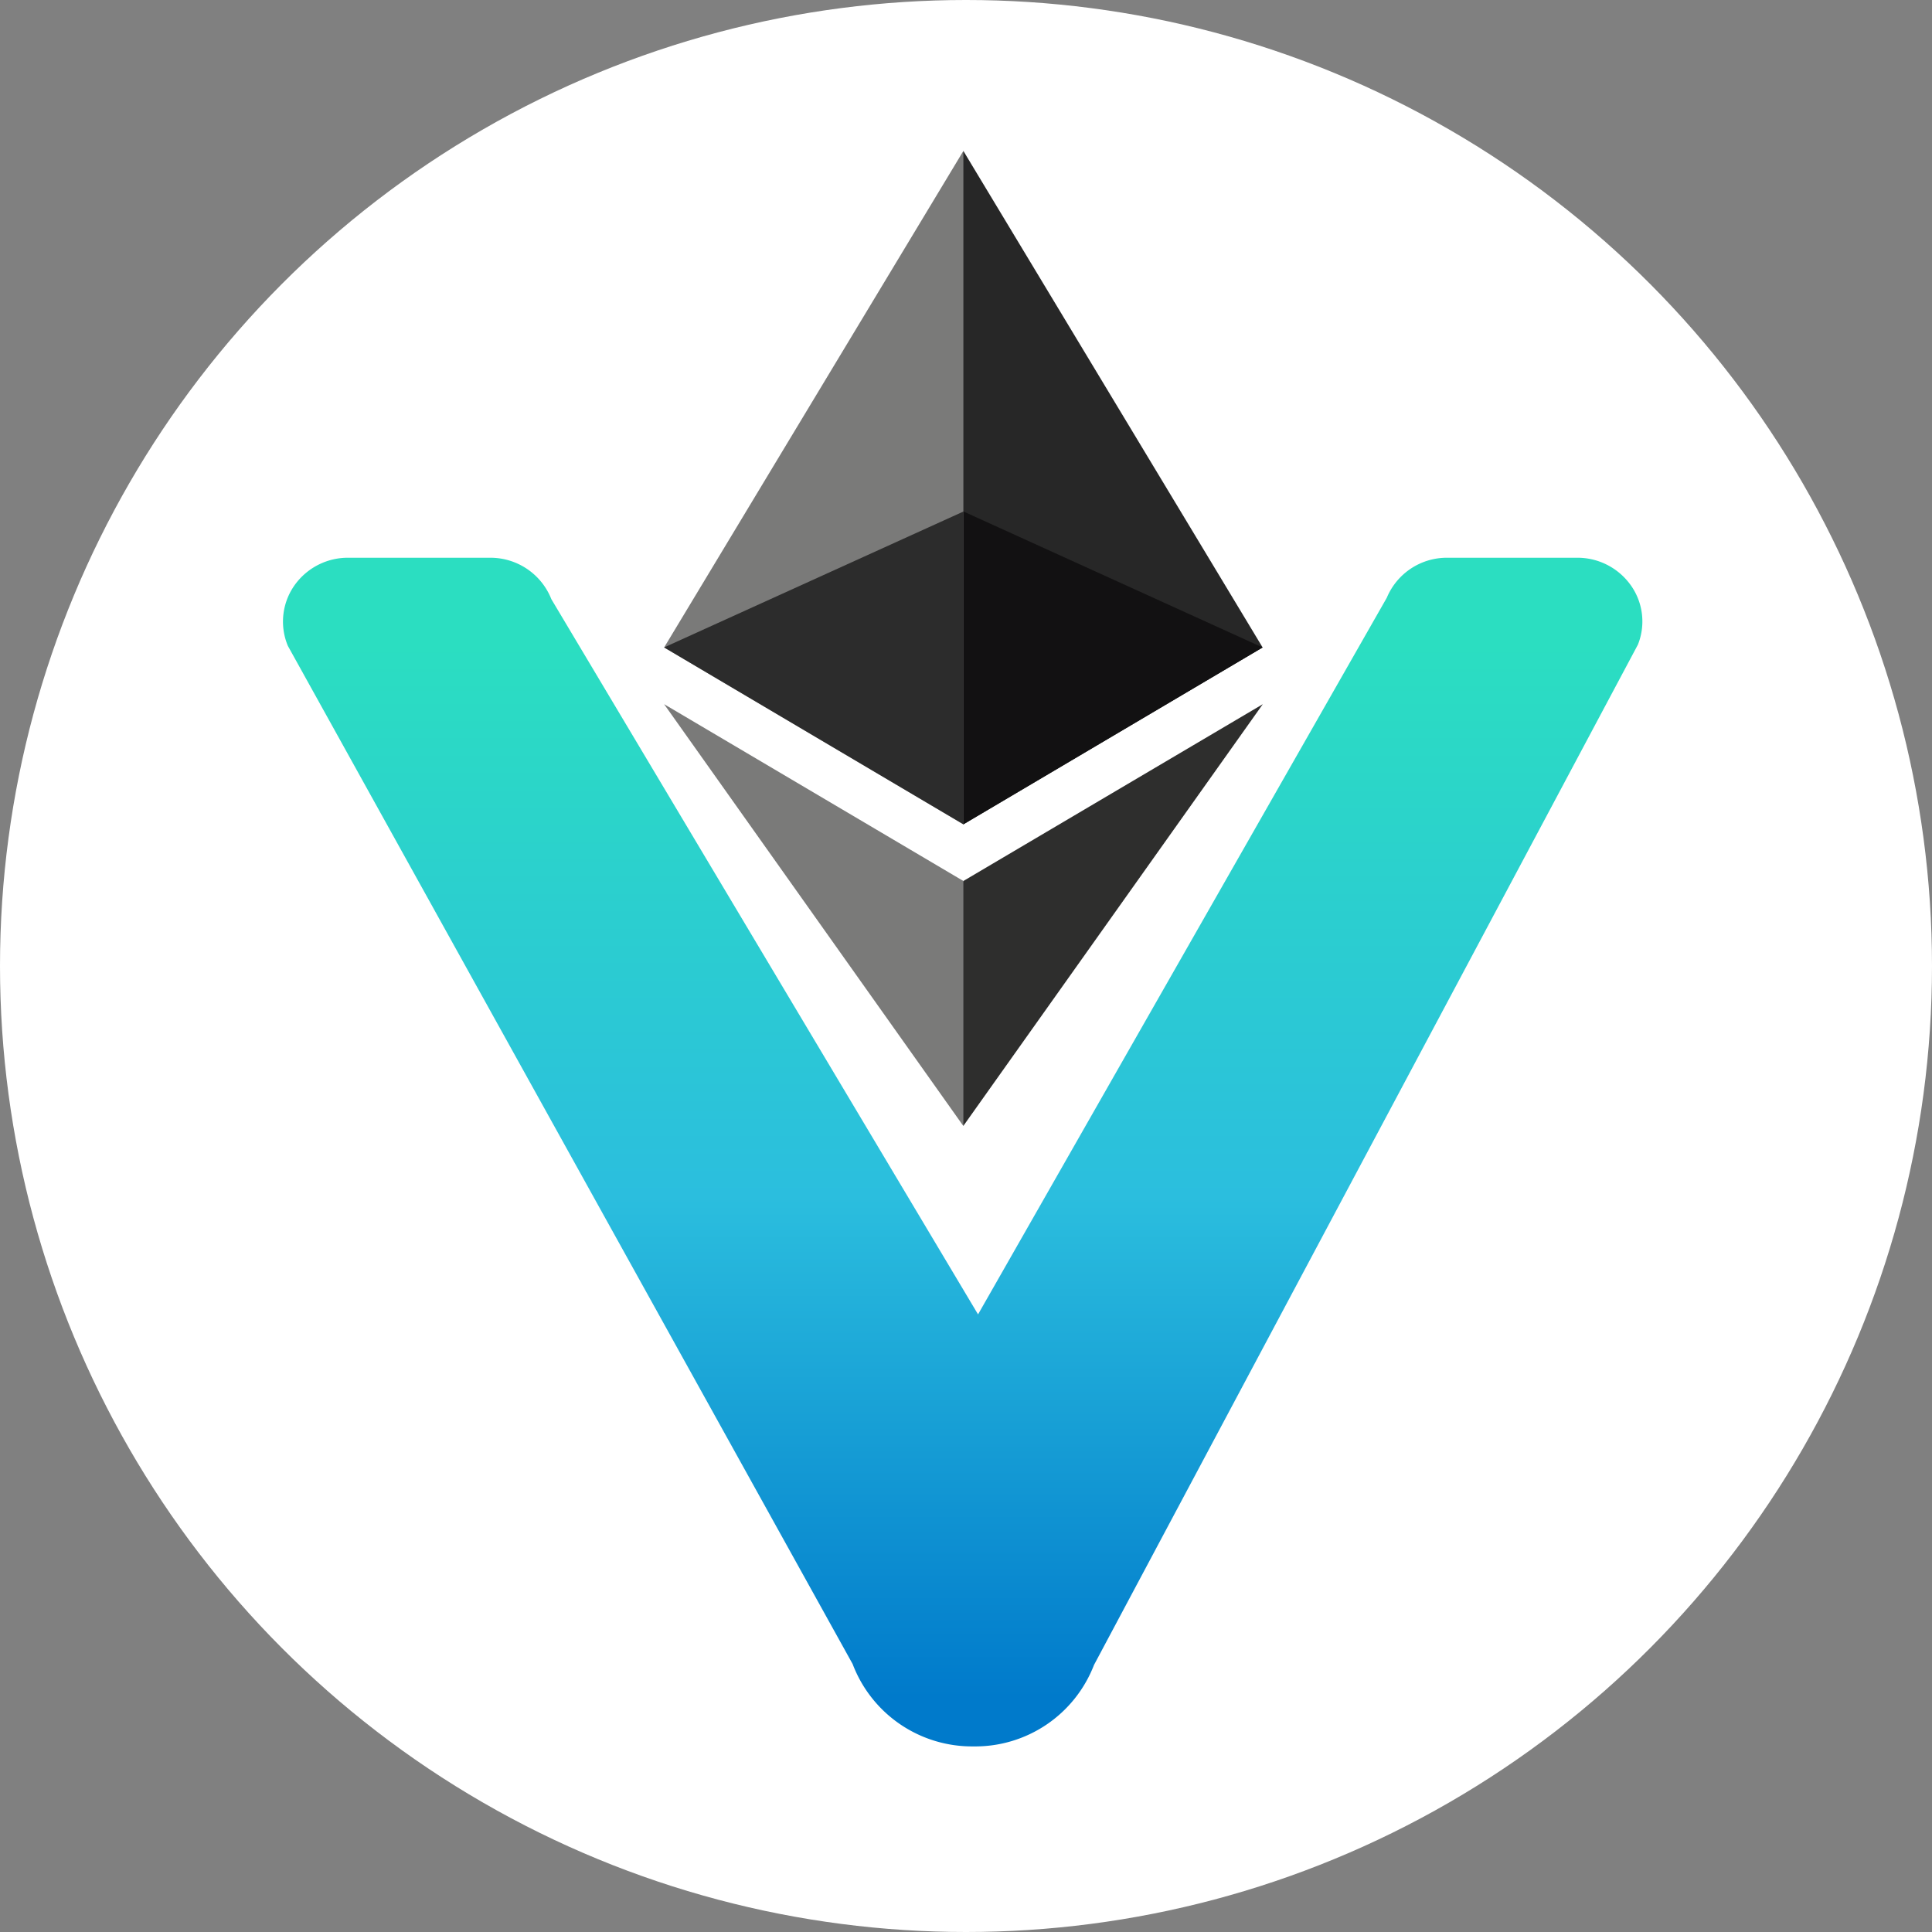 <svg xmlns="http://www.w3.org/2000/svg" xmlns:xlink="http://www.w3.org/1999/xlink" width="64" height="64" viewBox="0 0 64 64">
  <rect x="0" y="0" width="64" height="64" fill="#808080" stroke="none"/>
  <defs>
    <style>
      .cls-1 {
        fill: #fff;
      }

      .cls-2 {
        fill: url(#linear-gradient);
      }

      .cls-3 {
        fill: #272727;
      }

      .cls-4 {
        fill: #7a7a79;
      }

      .cls-5 {
        fill: #2e2e2d;
      }

      .cls-6 {
        fill: #121112;
      }

      .cls-7 {
        fill: #2c2c2c;
      }
    </style>
    <linearGradient id="linear-gradient" x1="0.5" y1="0.963" x2="0.5" y2="0.068" gradientUnits="objectBoundingBox">
      <stop offset="0" stop-color="#007acb"/>
      <stop offset="0.475" stop-color="#2bbede"/>
      <stop offset="1" stop-color="#2bdec1"/>
    </linearGradient>
  </defs>
  <g id="ethvol_light_bg" data-name="ethvol light bg" transform="translate(182.771)">
    <circle id="Ellipse_312" data-name="Ellipse 312" class="cls-1" cx="32" cy="32" r="32" transform="translate(-182.771)"/>
    <g id="Group_8167" data-name="Group 8167">
      <path id="Path_5944" data-name="Path 5944" class="cls-2" d="M-148.406,65.411a4.231,4.231,0,0,1-4.006-2.73l-18.708-33.726a2.083,2.083,0,0,1,.285-2.094,2.165,2.165,0,0,1,1.717-.826h4.7a2.171,2.171,0,0,1,2.027,1.373L-148.257,51.1l13.54-23.739a2.156,2.156,0,0,1,2.009-1.326h4.292a2.165,2.165,0,0,1,1.718.826,2.067,2.067,0,0,1,.3,2.052l-18.018,33.8A4.217,4.217,0,0,1-148.406,65.411Z" transform="translate(-2.115 -7.559)"/>
      <g id="Group_8313" data-name="Group 8313" transform="translate(-160.771 5)">
        <path id="Path_5945" data-name="Path 5945" class="cls-3" d="M-142.342,7.169l-.217.736V29.261l.217.216,9.913-5.86Z" transform="translate(152.255 -7.169)"/>
        <path id="Path_5946" data-name="Path 5946" class="cls-4" d="M-142.41,7.169l-9.913,16.448,9.913,5.86V7.169Z" transform="translate(152.323 -7.169)"/>
        <path id="Path_5947" data-name="Path 5947" class="cls-5" d="M-142.341,31.483l-.122.149v7.607l.122.356,9.919-13.969Z" transform="translate(152.254 -7.299)"/>
        <path id="Path_5948" data-name="Path 5948" class="cls-4" d="M-142.41,39.6V31.483l-9.913-5.857Z" transform="translate(152.323 -7.299)"/>
        <path id="Path_5949" data-name="Path 5949" class="cls-6" d="M-142.341,29.561l9.913-5.859-9.913-4.506Z" transform="translate(152.254 -7.254)"/>
        <path id="Path_5950" data-name="Path 5950" class="cls-7" d="M-152.323,23.7l9.913,5.859V19.2Z" transform="translate(152.323 -7.254)"/>
      </g>
    </g>
  </g>
</svg>
